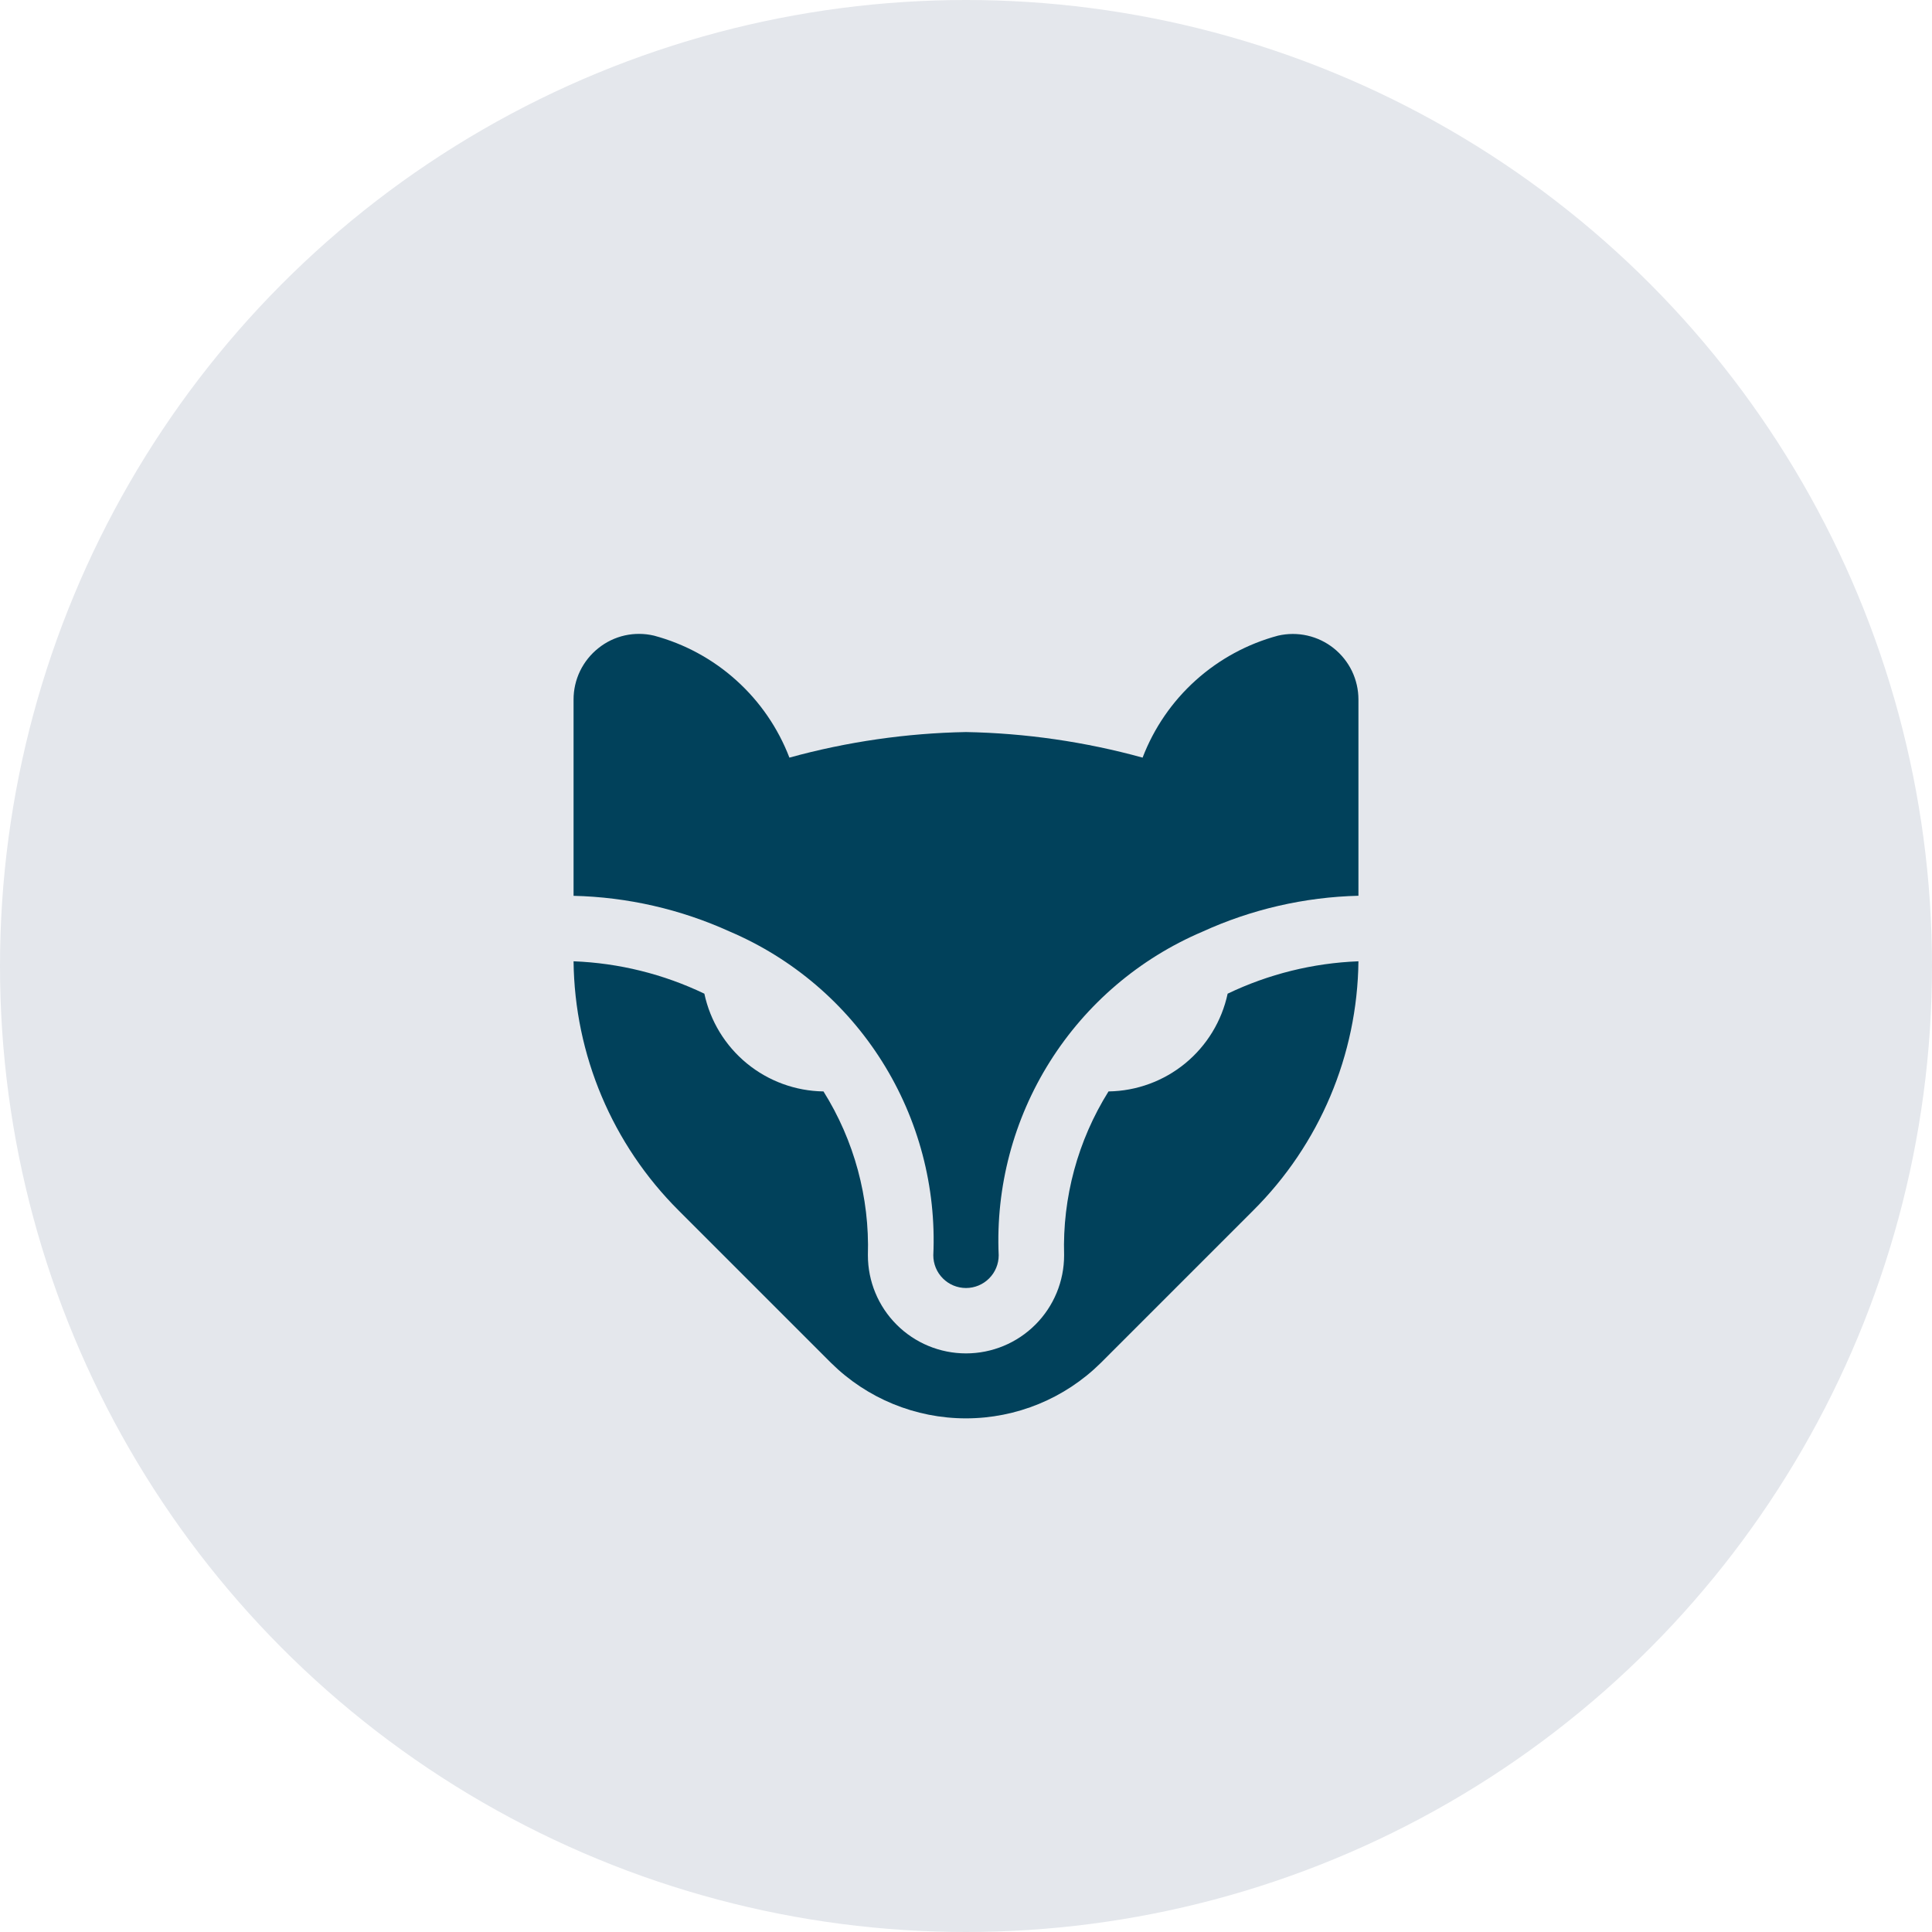 <svg width="64" height="64" viewBox="0 0 64 64" fill="none" xmlns="http://www.w3.org/2000/svg">
<circle cx="32" cy="32" r="32" fill="#E4E7EC"/>
<g clip-path="url(#clip0_57_1330)">
<path d="M19 29.675V23.175C18.999 22.848 19.073 22.524 19.215 22.229C19.358 21.934 19.565 21.675 19.822 21.471C20.077 21.266 20.376 21.122 20.695 21.05C21.014 20.979 21.346 20.981 21.664 21.056C22.678 21.328 23.613 21.835 24.392 22.538C25.172 23.24 25.774 24.117 26.15 25.097C28.057 24.572 30.022 24.287 32 24.25C33.978 24.287 35.943 24.572 37.85 25.097C38.226 24.117 38.828 23.239 39.609 22.537C40.389 21.835 41.325 21.327 42.339 21.056C42.658 20.983 42.989 20.982 43.307 21.054C43.626 21.126 43.925 21.27 44.18 21.473C44.436 21.677 44.642 21.935 44.785 22.229C44.926 22.524 45 22.846 45 23.173V29.673C43.213 29.717 41.454 30.122 39.828 30.865C37.746 31.752 35.984 33.254 34.779 35.169C33.574 37.084 32.982 39.322 33.083 41.583C33.083 41.871 32.969 42.146 32.766 42.349C32.563 42.553 32.287 42.667 32 42.667C31.713 42.667 31.437 42.553 31.234 42.349C31.031 42.146 30.917 41.871 30.917 41.583C31.019 39.321 30.427 37.082 29.222 35.166C28.017 33.249 26.255 31.746 24.172 30.858C22.545 30.119 20.786 29.717 19 29.675ZM40.667 32.917C40.473 33.824 39.977 34.638 39.261 35.226C38.544 35.814 37.648 36.142 36.721 36.155C35.705 37.779 35.193 39.668 35.25 41.583C35.25 42.445 34.908 43.272 34.298 43.881C33.689 44.491 32.862 44.833 32 44.833C31.138 44.833 30.311 44.491 29.702 43.881C29.092 43.272 28.75 42.445 28.75 41.583C28.808 39.668 28.296 37.779 27.279 36.155C26.352 36.142 25.456 35.814 24.739 35.226C24.023 34.638 23.527 33.824 23.333 32.917C21.977 32.267 20.503 31.902 19 31.844C19.034 34.949 20.287 37.916 22.488 40.106L27.533 45.151C28.722 46.326 30.326 46.985 31.998 46.985C33.669 46.985 35.273 46.326 36.462 45.151L41.507 40.106C43.71 37.917 44.965 34.95 45 31.844C43.497 31.902 42.023 32.267 40.667 32.917Z" fill="#01415b"/>
</g>
<defs>
<clipPath id="clip0_57_1330">
<rect width="26" height="26" fill="white" transform="translate(19 21)"/>
</clipPath>
</defs>
</svg>
